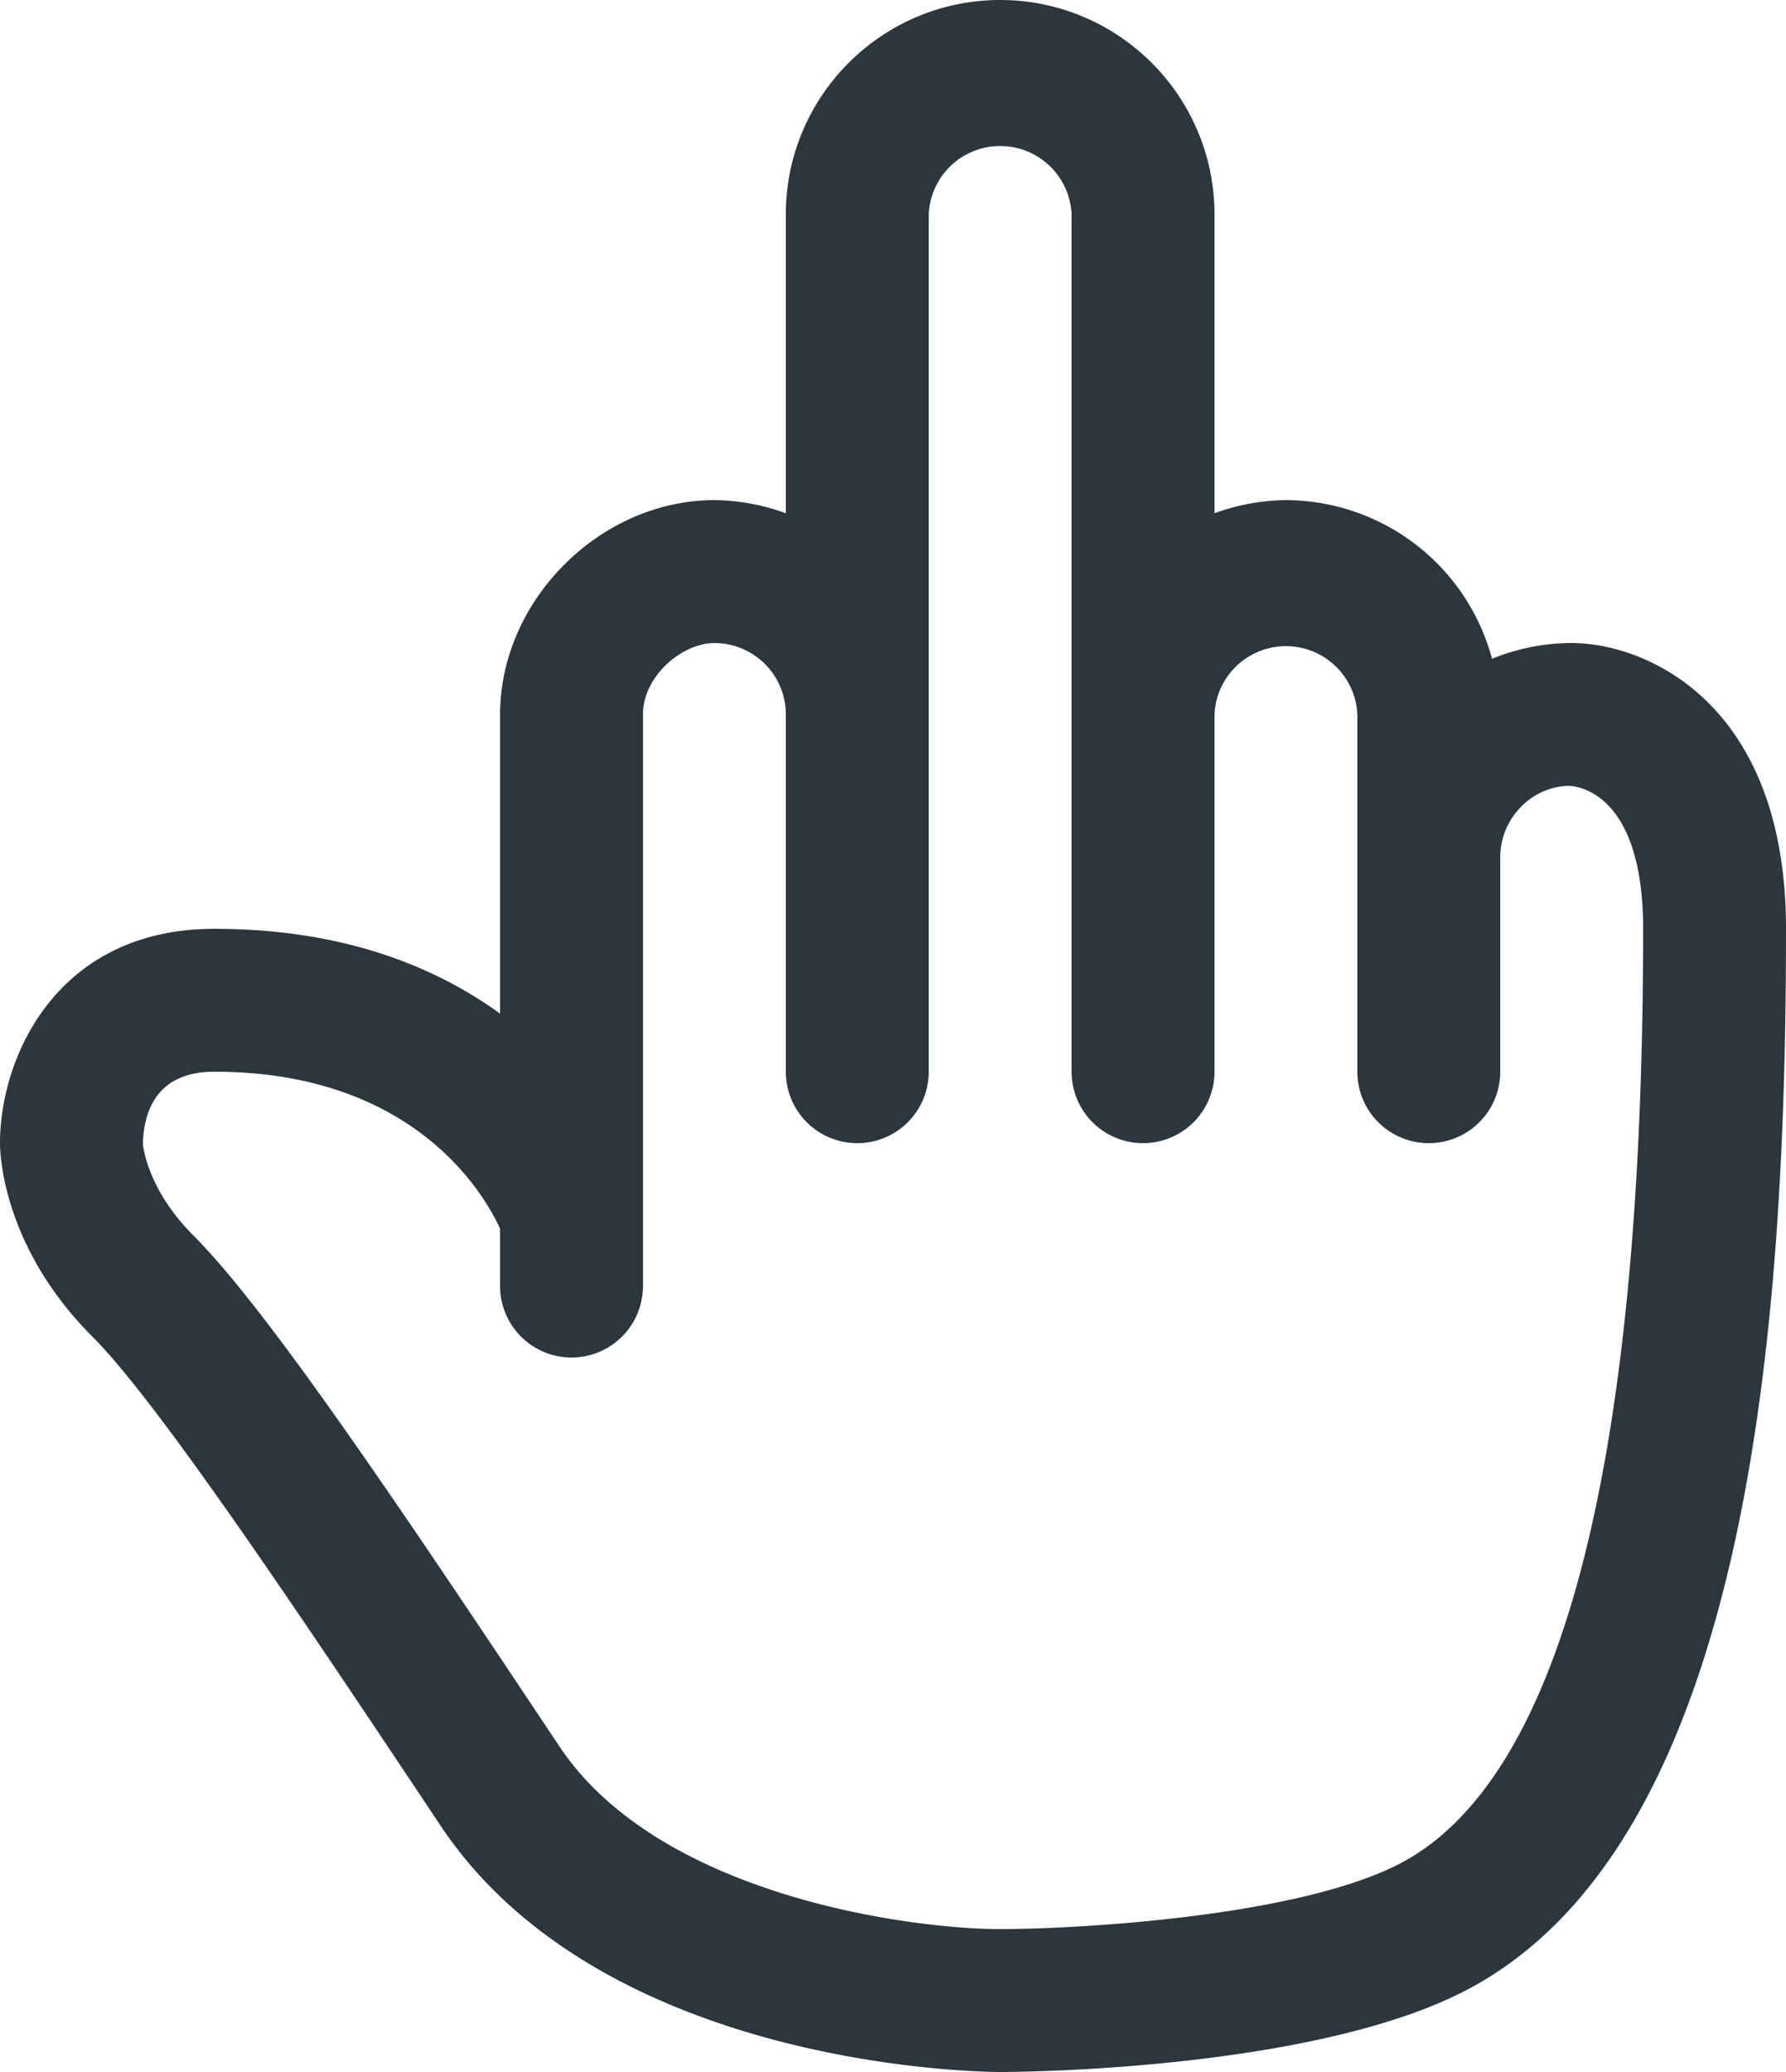 <svg width="25" height="29" viewBox="0 0 25 29" xmlns="http://www.w3.org/2000/svg"><path d="M19.553 26.105c-1.463.732-4.505.894-5.553.895-1.242 0-4.77-.459-6.168-2.555-2.085-3.128-4.054-6.083-5.125-7.153-.662-.662-.705-1.281-.707-1.281C2.012 15.55 2.195 15 3 15c2.791 0 3.775 1.707 4 2.196V18a1 1 0 0 0 2 0v-8c0-.539.55-1 1-1a1 1 0 0 1 1 1v5a1 1 0 0 0 2 0V3a1.001 1.001 0 0 1 2 0v12a1 1 0 0 0 2 0v-5a1.001 1.001 0 0 1 2 0v5a1 1 0 0 0 2 0v-3c0-.552.449-1 .972-1.001.171.011 1.028.16 1.028 2.001 0 7.552-1.16 11.961-3.447 13.105M22 9c-.395 0-.77.081-1.115.22A2.997 2.997 0 0 0 18 7a2.97 2.97 0 0 0-1 .184V3c0-1.655-1.345-3-3-3-1.654 0-3 1.345-3 3v4.184A2.962 2.962 0 0 0 10 7c-1.597 0-3 1.401-3 3v4.187C6.093 13.53 4.806 13 3 13c-2.201 0-3 1.793-3 3 0 .144.036 1.45 1.293 2.707.93.93 2.936 3.938 4.875 6.847C8.439 28.96 13.775 29 14 29c.173 0 4.261-.013 6.448-1.106C24.529 25.854 25 18.416 25 13c0-3.165-1.962-4-3-4" fill="#253238" fill-rule="evenodd" opacity=".97"/></svg>